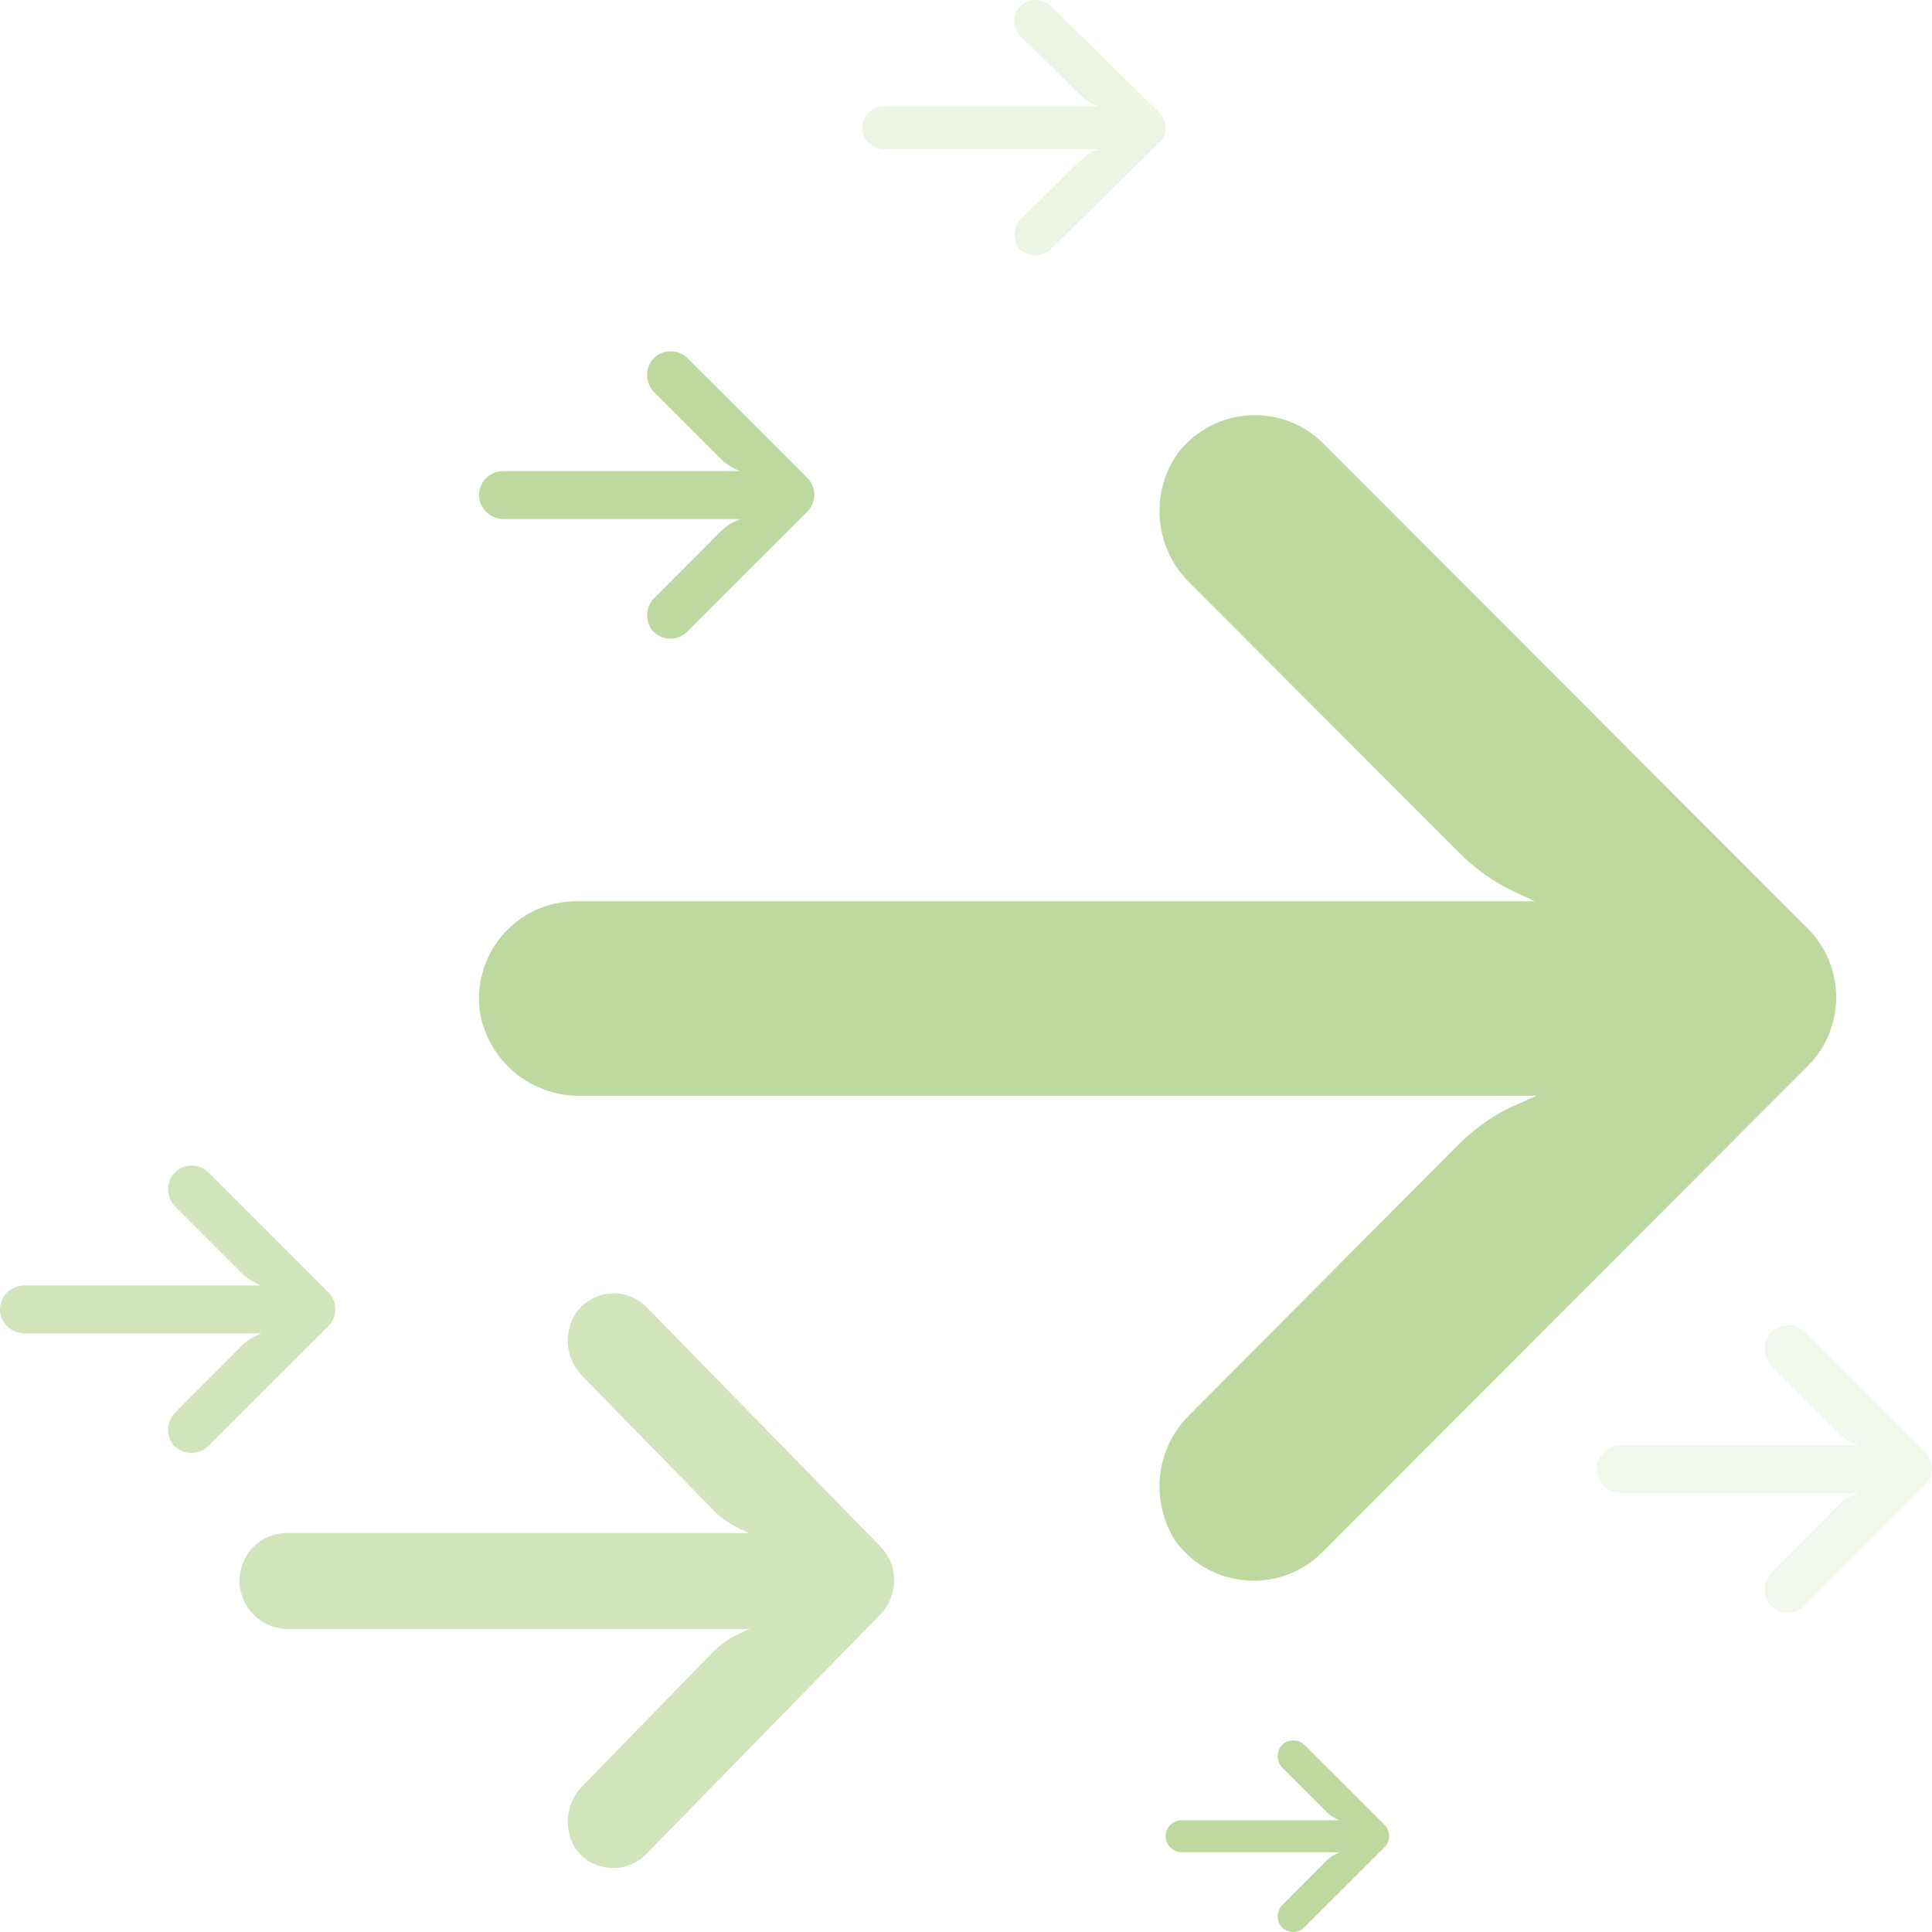 <svg xmlns="http://www.w3.org/2000/svg" width="121" height="121" viewBox="0 0 121 121">
    <g fill="none" fill-rule="evenodd" opacity=".5">
        <g fill="#7EB441" fill-rule="nonzero">
            <g>
                <path d="M85.891 56.525c-.348-.056-.7-.082-1.052-.078H24.873l1.308-.609c1.278-.605 2.44-1.43 3.436-2.436l16.816-16.84c2.215-2.117 2.587-5.523.882-8.07-1.985-2.713-5.79-3.302-8.5-1.315-.22.16-.427.336-.623.524L7.784 58.153c-2.377 2.377-2.379 6.233-.005 8.613l.005.005 30.408 30.451c2.379 2.375 6.23 2.37 8.601-.012.187-.187.361-.387.522-.597 1.705-2.547 1.333-5.952-.882-8.07l-16.786-16.87c-.892-.894-1.918-1.644-3.04-2.223l-1.825-.822h59.722c3.107.116 5.833-2.058 6.417-5.116.537-3.32-1.714-6.448-5.03-6.987z" transform="translate(-647 -1748) matrix(-1 0 0 1 768 1748)"/>
                <path d="M65.858 6.69c-.078-.012-.156-.018-.235-.017H52.219l.292-.133c.286-.133.546-.314.768-.534l3.759-3.69c.495-.465.578-1.211.197-1.77-.443-.594-1.294-.724-1.9-.288-.049.035-.095.074-.14.115L48.4 7.047c-.531.521-.532 1.366-.001 1.888v.001l6.798 6.674c.532.52 1.392.52 1.922-.002.042-.041.081-.085.117-.131.381-.558.298-1.305-.197-1.769l-3.752-3.697c-.2-.196-.429-.36-.68-.488l-.408-.18h13.35c.695.025 1.304-.45 1.434-1.121.12-.728-.383-1.413-1.124-1.531z" opacity=".3" transform="translate(-647 -1748) matrix(-1 0 0 1 768 1748)"/>
                <path d="M103.536 96.054c-.168-.028-.338-.041-.508-.039H74.104l.63-.3c.617-.299 1.178-.706 1.658-1.202l8.111-8.304c1.068-1.044 1.248-2.724.425-3.98-.957-1.338-2.792-1.629-4.1-.649-.105.08-.206.166-.3.259L65.86 96.856c-1.146 1.172-1.147 3.074-.002 4.248l.002.002 14.668 15.017c1.147 1.172 3.005 1.169 4.149-.006.09-.092.174-.19.251-.294.823-1.256.643-2.936-.425-3.98l-8.097-8.32c-.43-.44-.925-.81-1.466-1.095l-.88-.406h28.807c1.498.057 2.813-1.015 3.095-2.523.26-1.637-.827-3.18-2.426-3.445z" opacity=".7" transform="translate(-647 -1748) matrix(-1 0 0 1 768 1748)"/>
                <path d="M89.738 29.527c-.086-.014-.173-.02-.26-.02H74.663l.323-.15c.316-.149.603-.352.849-.6l4.154-4.153c.547-.522.64-1.361.218-1.99-.49-.669-1.43-.814-2.1-.324-.054.04-.105.083-.154.13l-7.512 7.508c-.587.586-.588 1.537-.001 2.124v.001l7.513 7.509c.588.585 1.54.584 2.125-.003.046-.047.09-.096.13-.148.42-.627.328-1.467-.219-1.99l-4.147-4.16c-.22-.22-.474-.405-.751-.547l-.45-.203h14.754c.768.029 1.441-.507 1.585-1.261.133-.82-.423-1.59-1.242-1.723z" transform="translate(-647 -1748) matrix(-1 0 0 1 768 1748)"/>
                <path d="M19.738 90.527c-.086-.014-.173-.02-.26-.02H4.663l.323-.15c.316-.149.603-.352.849-.6l4.154-4.153c.547-.522.64-1.361.218-1.99-.49-.669-1.43-.814-2.1-.324-.054.04-.105.083-.154.13L.441 90.927c-.587.586-.588 1.537-.001 2.124v.001l7.513 7.509c.588.585 1.54.584 2.125-.003.046-.047.09-.096.13-.148.42-.627.328-1.467-.219-1.99l-4.147-4.16c-.22-.22-.474-.405-.751-.547l-.45-.203h14.754c.768.029 1.441-.507 1.585-1.261.133-.82-.423-1.59-1.242-1.723z" opacity=".2" transform="translate(-647 -1748) matrix(-1 0 0 1 768 1748)"/>
                <path d="M47.159 114.018c-.058-.01-.116-.014-.174-.013H37.11l.215-.1c.21-.1.402-.235.566-.4l2.77-2.769c.364-.348.426-.908.145-1.326-.327-.446-.954-.543-1.4-.217-.036.027-.07.056-.103.087l-5.008 5.005c-.392.391-.392 1.025-.001 1.416v.001l5.01 5.006c.391.39 1.025.39 1.416-.002.03-.031.06-.064.086-.098.28-.419.22-.979-.145-1.327l-2.765-2.773c-.147-.147-.316-.27-.501-.365l-.3-.136h9.836c.512.02.96-.338 1.057-.84.088-.546-.282-1.06-.828-1.15z" transform="translate(-647 -1748) matrix(-1 0 0 1 768 1748)"/>
                <path fill-opacity=".7" d="M119.738 80.527c-.086-.014-.173-.02-.26-.02h-14.815l.323-.15c.316-.149.603-.352.849-.6l4.154-4.153c.547-.522.64-1.361.218-1.99-.49-.669-1.43-.814-2.1-.324-.054.04-.105.083-.154.13l-7.512 7.508c-.587.586-.588 1.537-.001 2.124v.001l7.513 7.509c.588.585 1.54.584 2.125-.003.046-.047.09-.096.13-.148.42-.627.328-1.467-.219-1.99l-4.147-4.16c-.22-.22-.474-.405-.751-.547l-.45-.203h14.754c.768.029 1.441-.507 1.585-1.261.133-.82-.423-1.59-1.242-1.723z" transform="translate(-647 -1748) matrix(-1 0 0 1 768 1748)"/>
            </g>
        </g>
    </g>
</svg>
